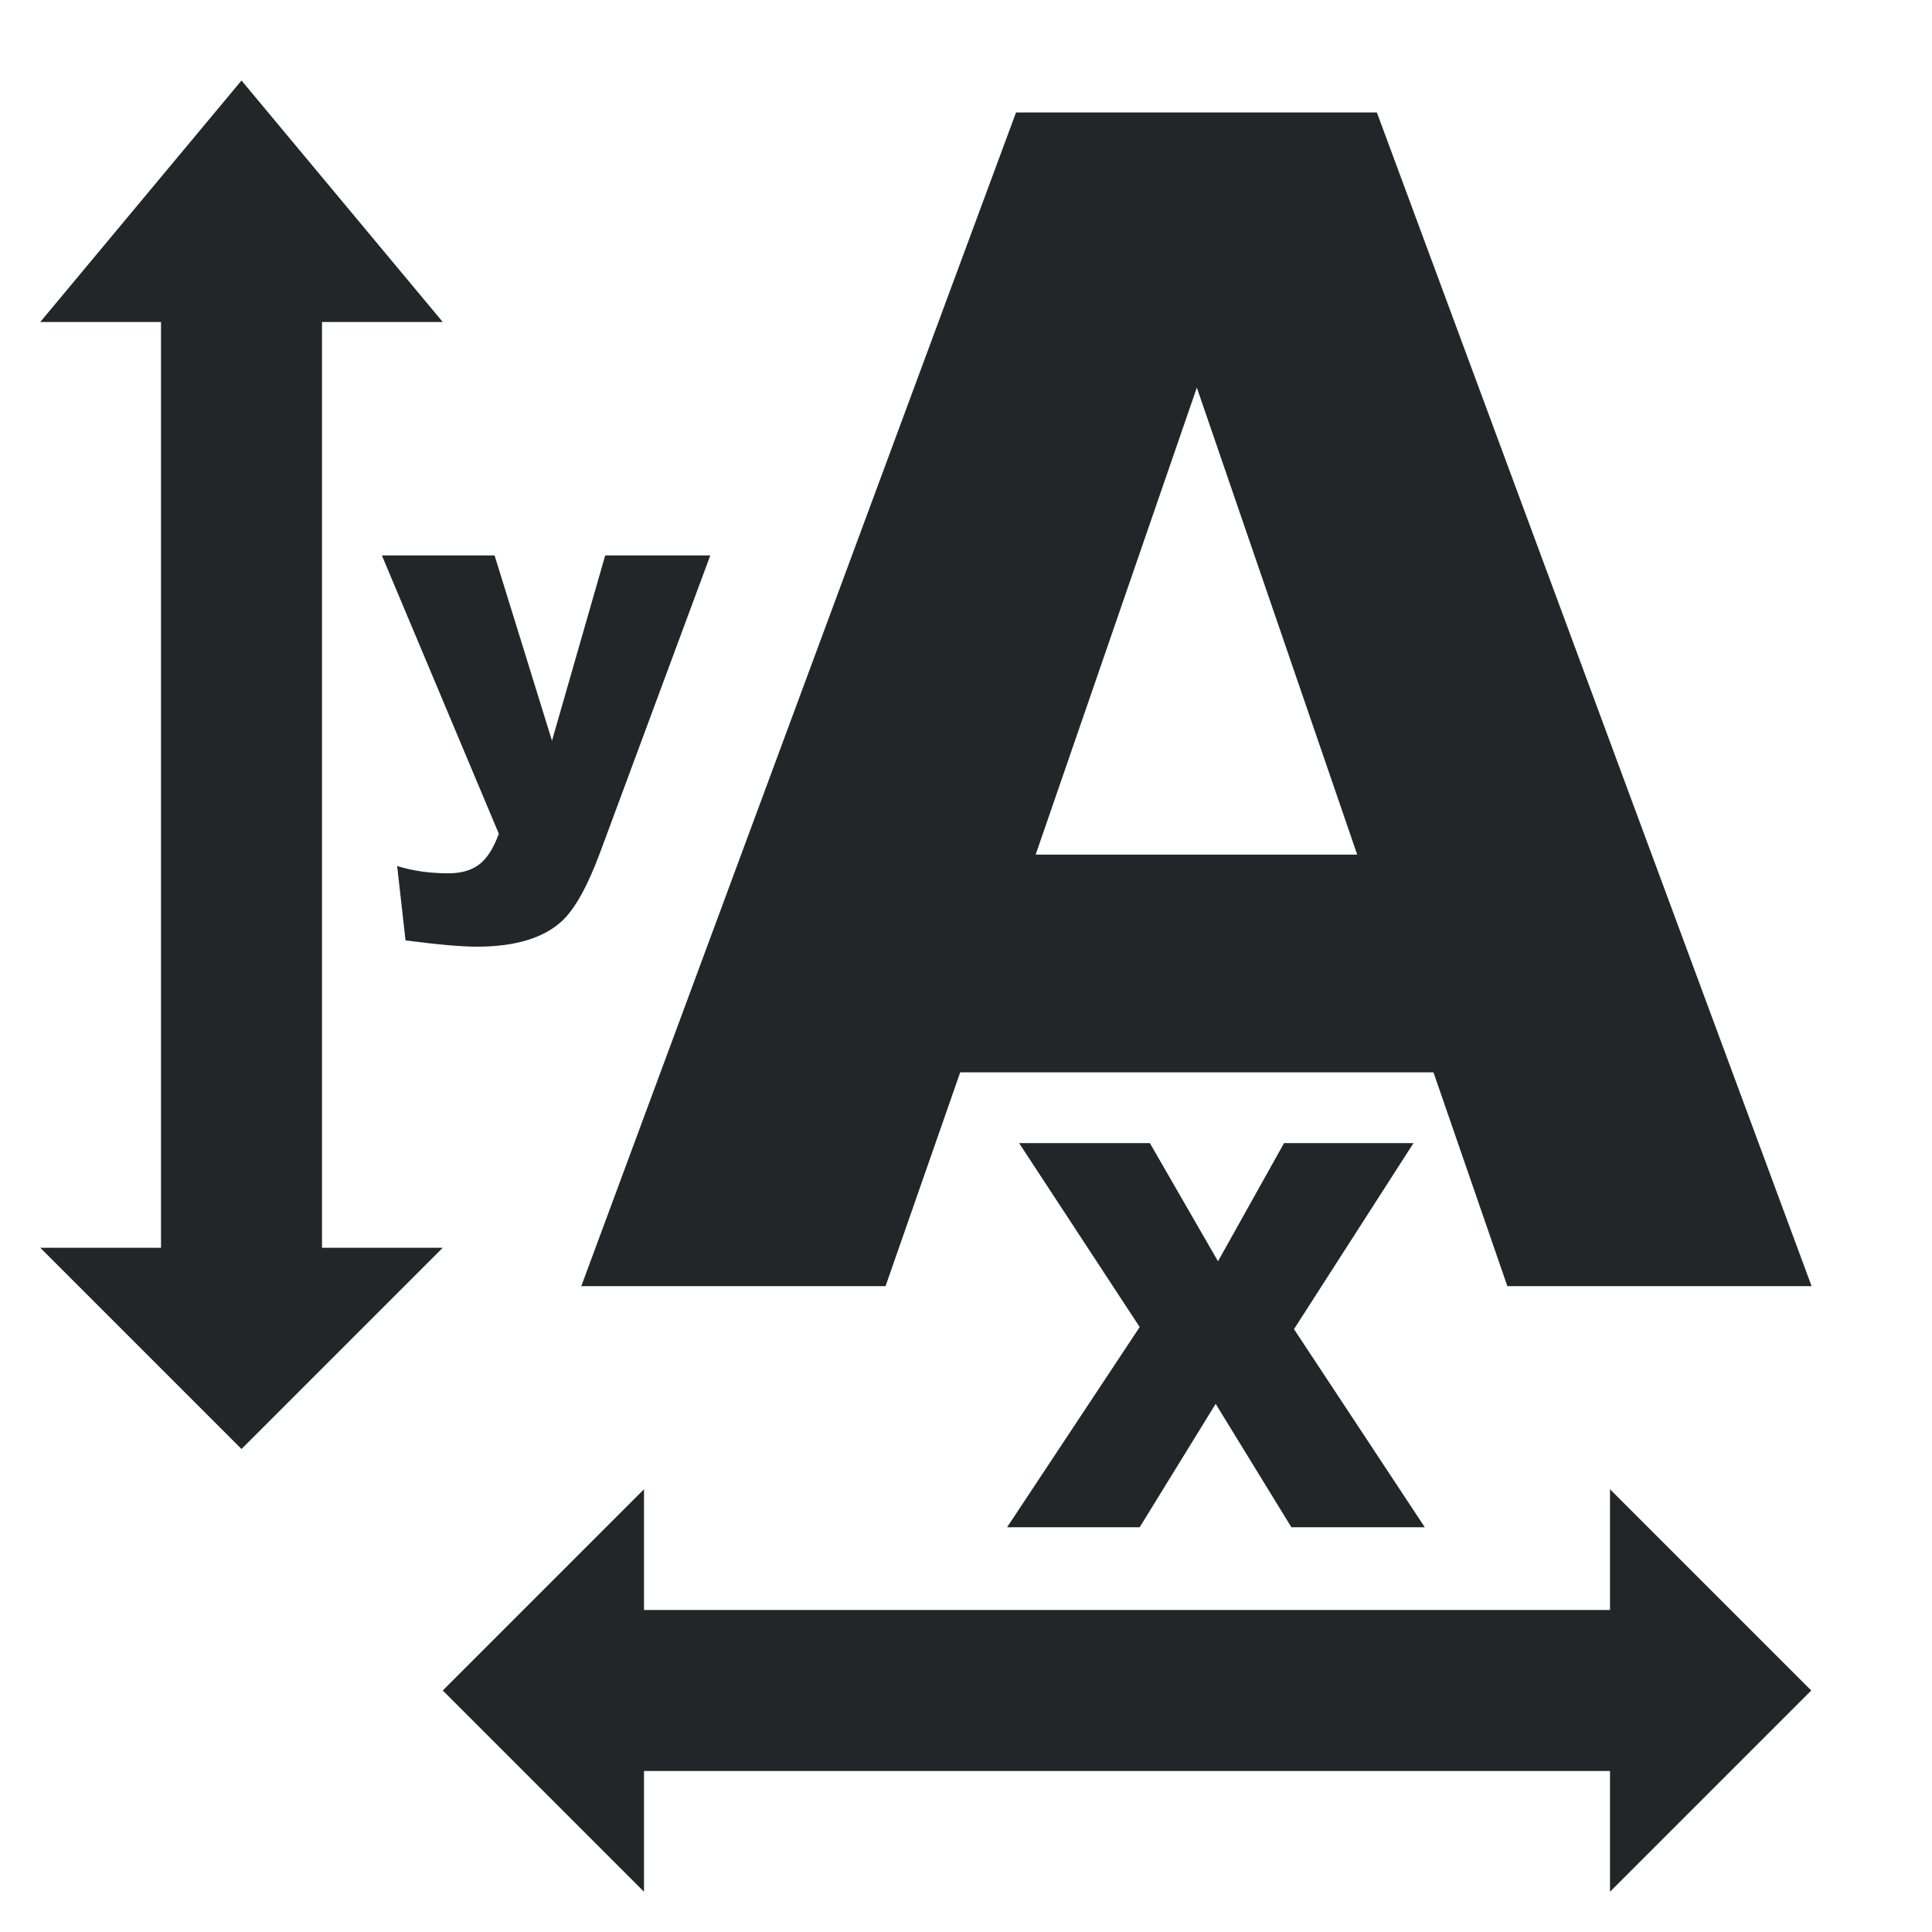 <svg version="1.1" viewBox="0 0 48 48" xmlns="http://www.w3.org/2000/svg">
    <g transform="translate(0 -1004.4)" fill="#232629">
        <g transform="translate(-1.562 .042)">
            <path d="m37.176 1031h-11.758l-1.855 5.312h-7.559l10.801-29.16h8.965l10.801 29.16h-7.559zm-9.883-5.41h7.988l-3.984-11.602z"/>
        </g>
        <path transform="translate(0 1004.4)" d="m6 2-5 6h3v23h-3l5 5 5-5h-3v-23h3z"/>
        <path transform="translate(0 1004.4)" d="m16 37-5 5 5 5v-3h24v3l5-5-5-5v3h-24z"/>
        <g aria-label="X ">
            <path d="m25.319 1032.8h3.249l1.693 2.936 1.641-2.936h3.216l-2.969 4.622 3.249 4.922h-3.314l-1.881-3.066-1.888 3.066h-3.294l3.294-4.974z"/>
        </g>
        <g aria-label="Y">
            <path d="m9.488 1018.2h2.8l1.426 4.603 1.322-4.603h2.611l-2.741 7.389q-0.469 1.263-0.957 1.706-0.69 0.625-2.103 0.625-0.573 0-1.771-0.156l-0.208-1.849q0.573 0.182 1.276 0.182 0.469 0 0.755-0.215 0.293-0.215 0.495-0.768z"/>
        </g>
    </g>
</svg>
